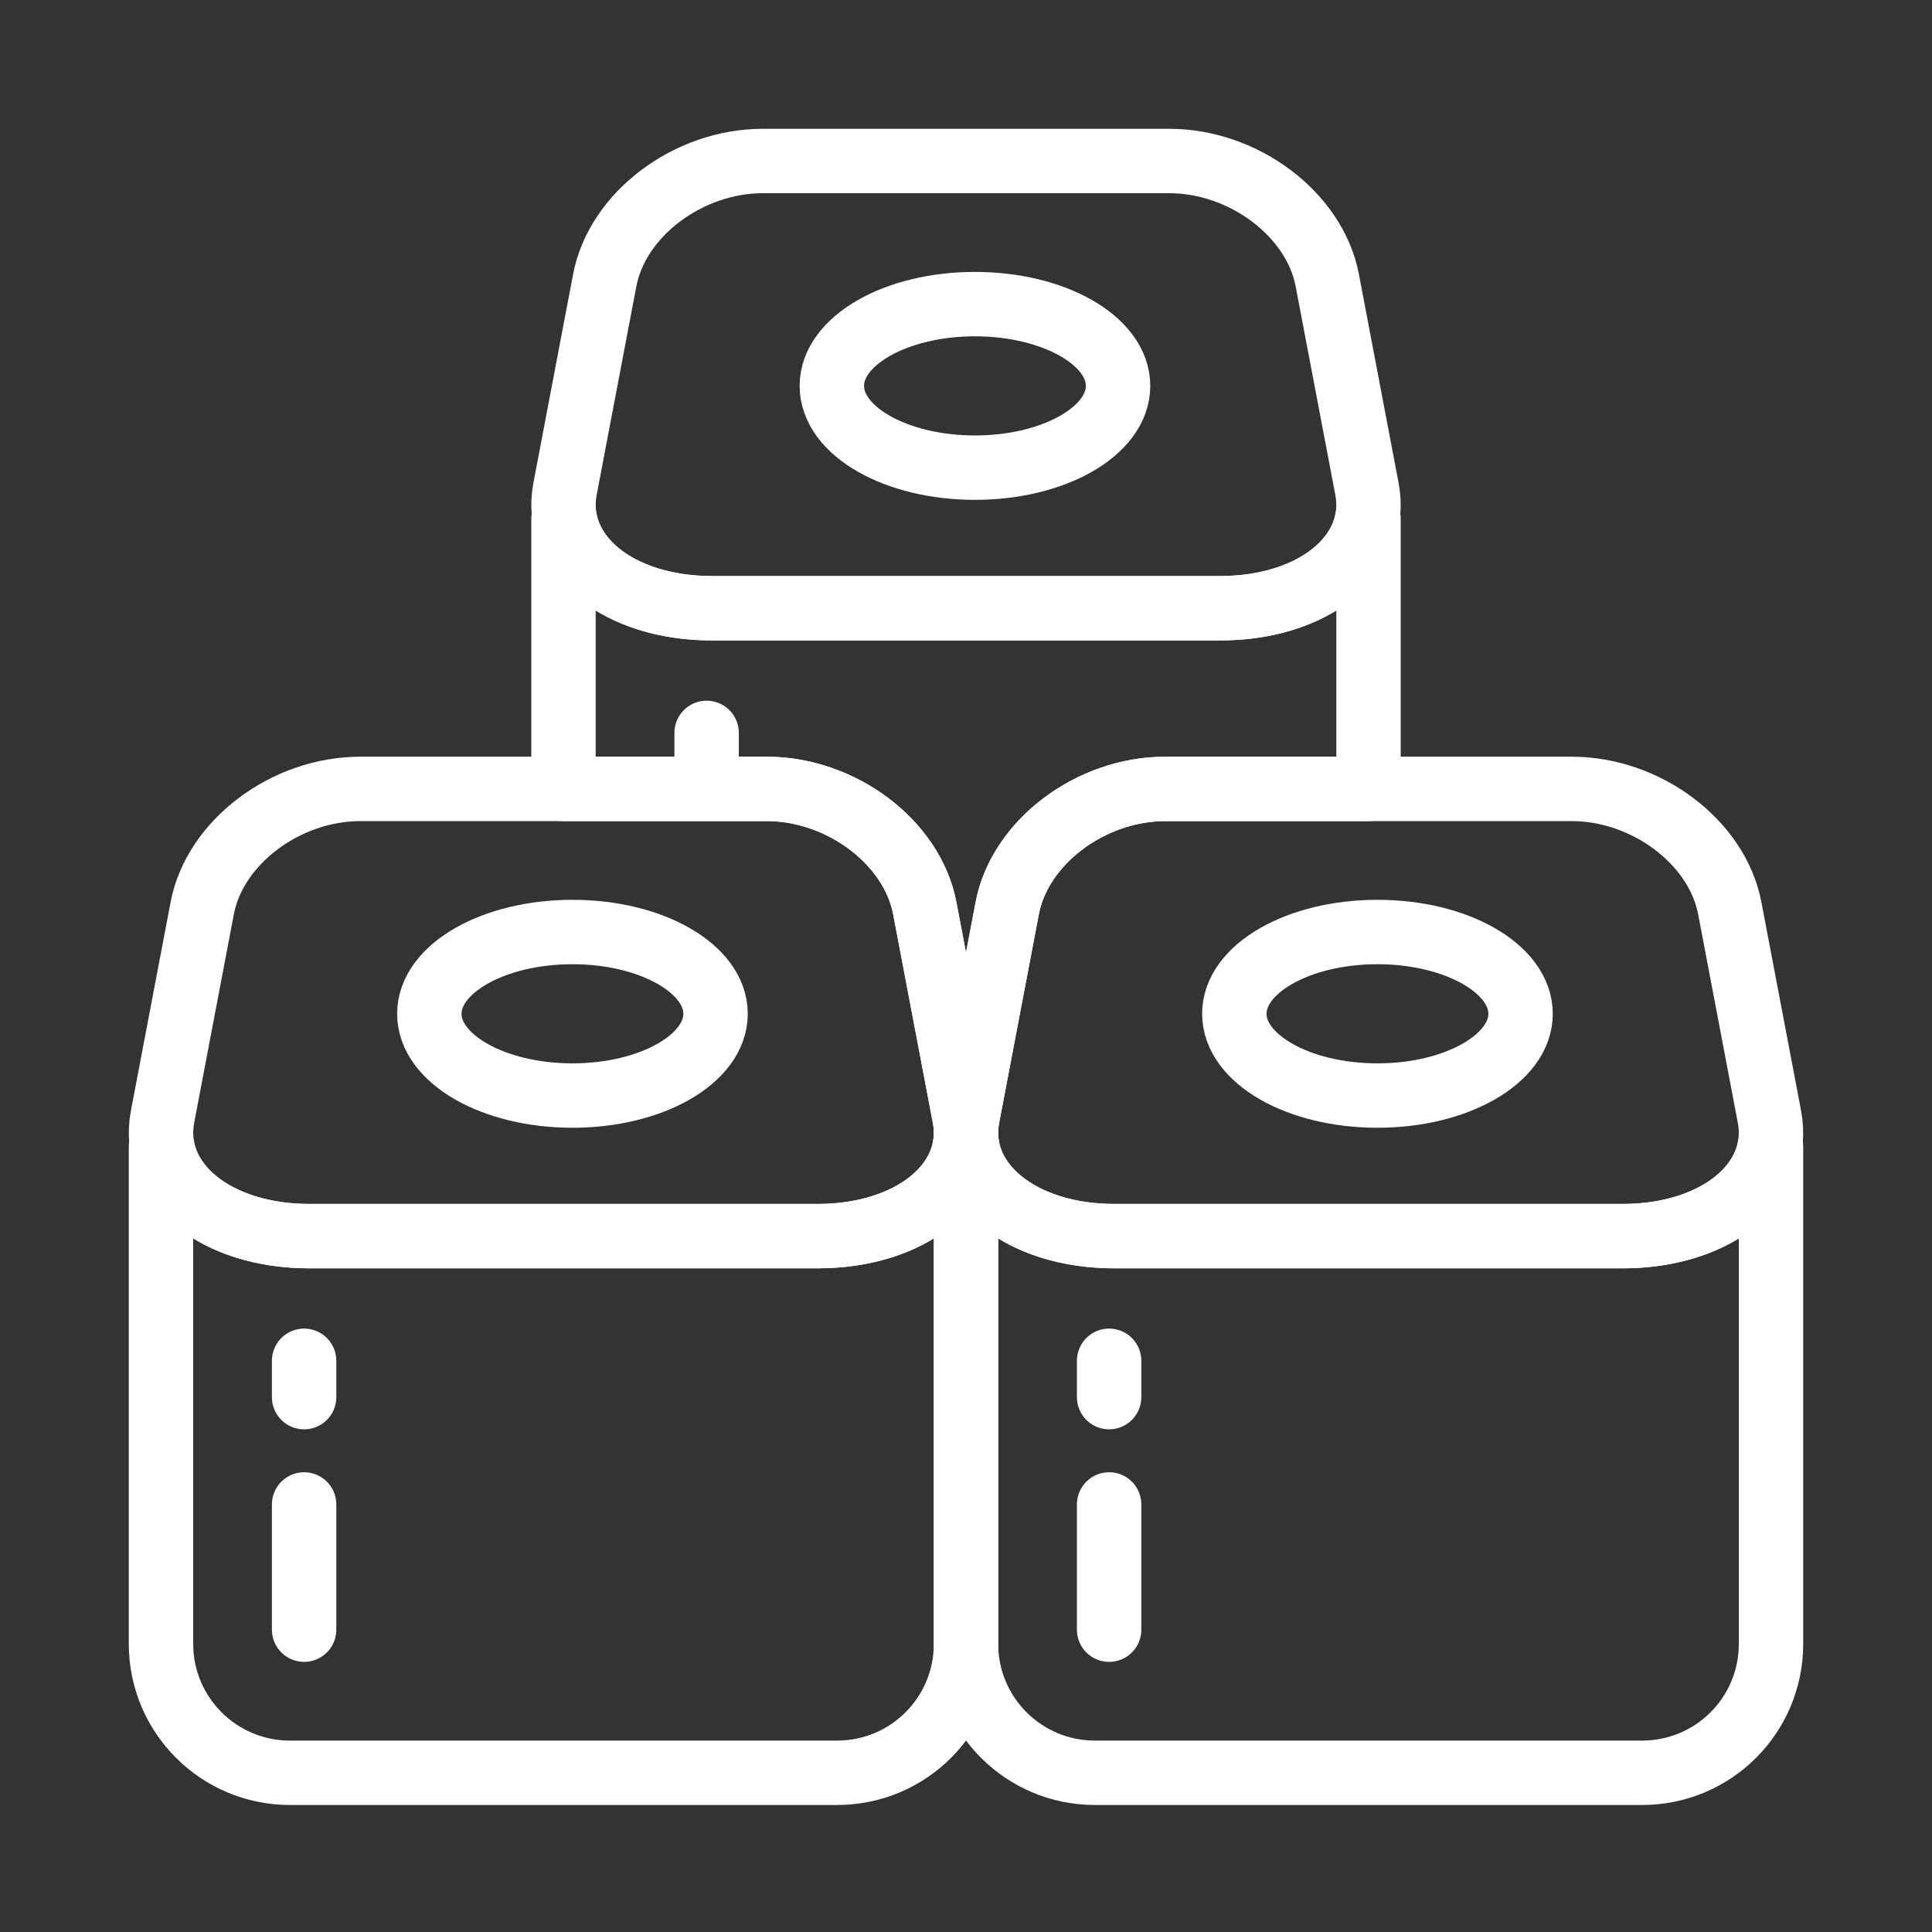 <svg width="120" height="120" viewBox="0 0 120 120" fill="none" xmlns="http://www.w3.org/2000/svg">
<rect x="0" y="0" width="120" height="120" fill="#333333" stroke="none"/>
<g id="sushi">
<g id="sushi_2">
<path id="Layer 1" fill-rule="evenodd" clip-rule="evenodd" d="M85 49V32.222H84.925C84.364 35.417 80.69 37.778 75.79 37.778H44.209C39.307 37.778 35.637 35.413 35.075 32.222V32.222H35V49H47.619C52.264 49 56.662 52.323 57.439 56.407L59.905 69.37C60.019 69.97 60.029 70.553 59.944 71.111H60.057C59.971 70.553 59.981 69.97 60.095 69.37L62.561 56.407C63.339 52.316 67.74 49 72.381 49H85V49Z" stroke="white" stroke-width="4" stroke-linecap="round" stroke-linejoin="round"/>
<path id="Layer 2" fill-rule="evenodd" clip-rule="evenodd" d="M47.381 10H72.619C77.264 10 81.662 13.323 82.439 17.407L84.905 30.37C85.683 34.461 81.597 37.778 75.79 37.778H44.209C38.397 37.778 34.318 34.455 35.095 30.37L37.561 17.407C38.339 13.316 42.74 10 47.381 10Z" stroke="white" stroke-width="4" stroke-linecap="round" stroke-linejoin="round"/>
<path id="Layer 3" fill-rule="evenodd" clip-rule="evenodd" d="M60.556 29.047C65.465 29.047 69.445 26.773 69.445 23.968C69.445 21.163 65.465 18.889 60.556 18.889C55.646 18.889 51.667 21.163 51.667 23.968C51.667 26.773 55.646 29.047 60.556 29.047Z" stroke="white" stroke-width="4" stroke-linecap="round" stroke-linejoin="round"/>
<path id="Layer 4" d="M43.889 47.778V45.521" stroke="white" stroke-width="4" stroke-linecap="round" stroke-linejoin="round"/>
<path id="Layer 5" fill-rule="evenodd" clip-rule="evenodd" d="M10.075 71.222H10V102.112C10 106.522 13.584 110.111 18.006 110.111H51.994C56.424 110.111 60 106.53 60 102.112V71.222H59.925C59.364 74.417 55.69 76.778 50.791 76.778H19.209C14.307 76.778 10.637 74.413 10.075 71.222V71.222Z" stroke="white" stroke-width="4" stroke-linecap="round" stroke-linejoin="round"/>
<path id="Layer 6" fill-rule="evenodd" clip-rule="evenodd" d="M22.381 49H47.619C52.264 49 56.662 52.323 57.439 56.407L59.905 69.37C60.683 73.461 56.597 76.778 50.791 76.778H19.209C13.397 76.778 9.318 73.455 10.095 69.37L12.561 56.407C13.339 52.316 17.74 49 22.381 49Z" stroke="white" stroke-width="4" stroke-linecap="round" stroke-linejoin="round"/>
<path id="Layer 7" fill-rule="evenodd" clip-rule="evenodd" d="M35.556 68.047C40.465 68.047 44.444 65.773 44.444 62.968C44.444 60.163 40.465 57.889 35.556 57.889C30.646 57.889 26.667 60.163 26.667 62.968C26.667 65.773 30.646 68.047 35.556 68.047Z" stroke="white" stroke-width="4" stroke-linecap="round" stroke-linejoin="round"/>
<path id="Layer 8" d="M18.889 86.778V84.521" stroke="white" stroke-width="4" stroke-linecap="round" stroke-linejoin="round"/>
<path id="Layer 9" d="M18.889 101.222V93.444" stroke="white" stroke-width="4" stroke-linecap="round" stroke-linejoin="round"/>
<path id="Layer 10" fill-rule="evenodd" clip-rule="evenodd" d="M60.075 71.222H60V102.112C60 106.522 63.584 110.111 68.006 110.111H101.994C106.424 110.111 110 106.53 110 102.112V71.222H109.925C109.364 74.417 105.69 76.778 100.791 76.778H69.209C64.307 76.778 60.637 74.413 60.075 71.222V71.222Z" stroke="white" stroke-width="4" stroke-linecap="round" stroke-linejoin="round"/>
<path id="Layer 11" fill-rule="evenodd" clip-rule="evenodd" d="M72.381 49H97.619C102.264 49 106.662 52.323 107.439 56.407L109.905 69.37C110.683 73.461 106.597 76.778 100.791 76.778H69.209C63.397 76.778 59.318 73.455 60.095 69.37L62.561 56.407C63.339 52.316 67.74 49 72.381 49Z" stroke="white" stroke-width="4" stroke-linecap="round" stroke-linejoin="round"/>
<path id="Layer 12" fill-rule="evenodd" clip-rule="evenodd" d="M85.556 68.047C90.465 68.047 94.445 65.773 94.445 62.968C94.445 60.163 90.465 57.889 85.556 57.889C80.646 57.889 76.667 60.163 76.667 62.968C76.667 65.773 80.646 68.047 85.556 68.047Z" stroke="white" stroke-width="4" stroke-linecap="round" stroke-linejoin="round"/>
<path id="Layer 13" d="M68.889 86.778V84.521" stroke="white" stroke-width="4" stroke-linecap="round" stroke-linejoin="round"/>
<path id="Layer 14" d="M68.889 101.222V93.444" stroke="white" stroke-width="4" stroke-linecap="round" stroke-linejoin="round"/>
</g>
</g>
</svg>
